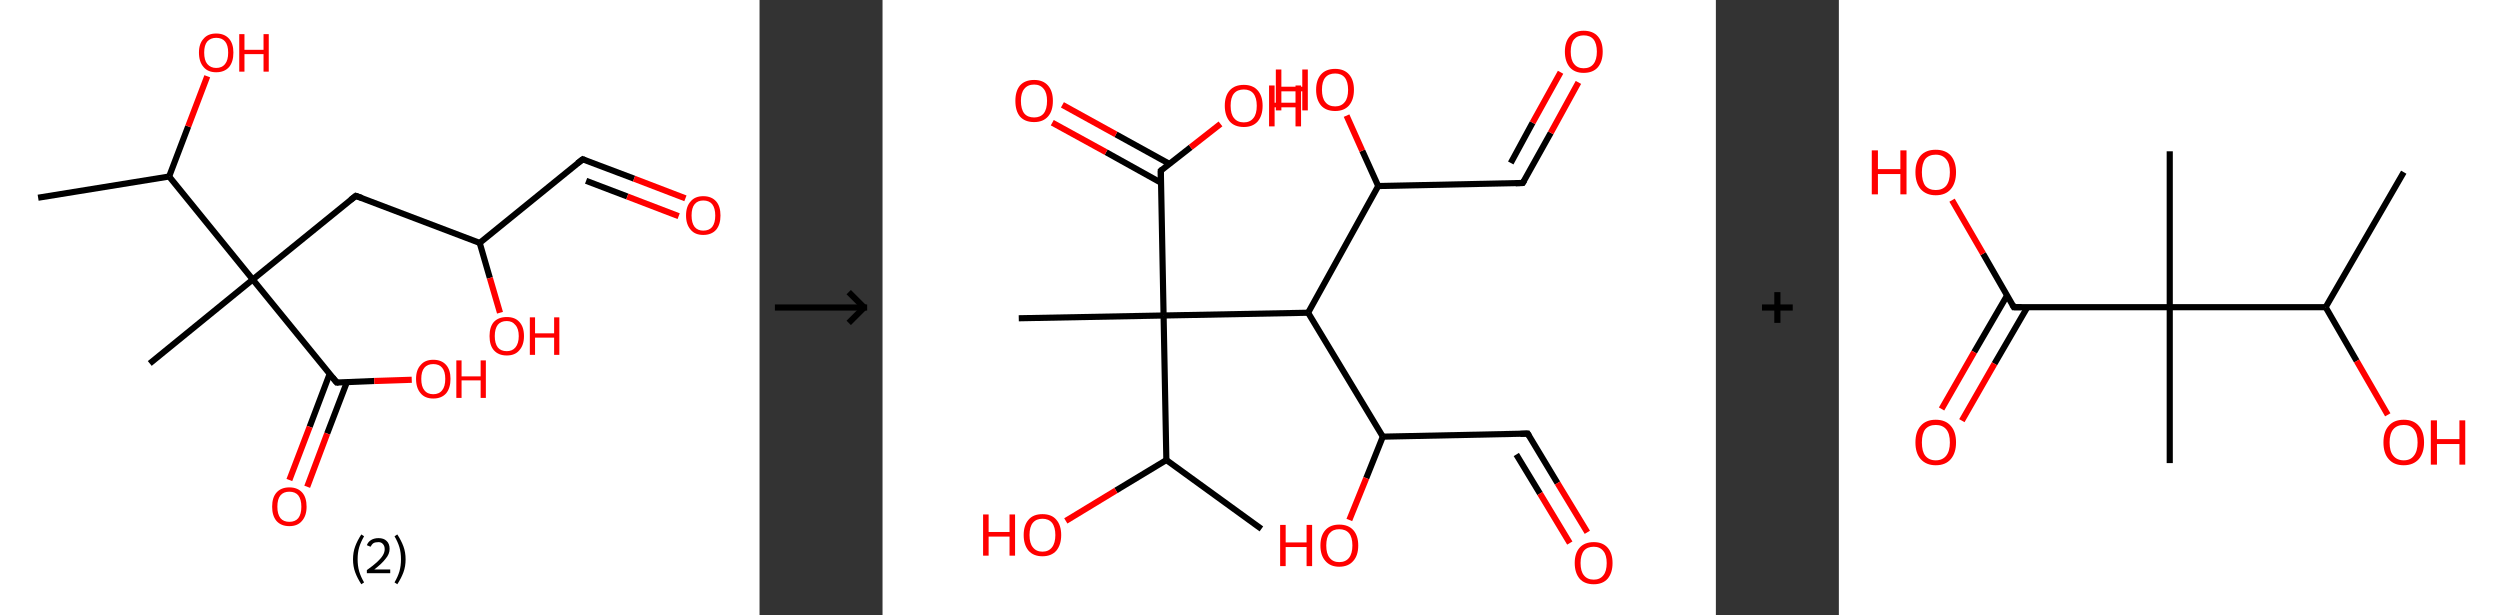 <?xml version='1.0' encoding='ASCII' standalone='yes'?>
<svg xmlns="http://www.w3.org/2000/svg" xmlns:xlink="http://www.w3.org/1999/xlink" version="1.1" width="813.0px" viewBox="0 0 813.0 200.0" height="200.0px">
  <rect x="0" y="0" width="813.0" height="200.0" fill="#333333" stroke="none"/>
  <g>
    <g transform="translate(0, 0) scale(1 1) "><!-- END OF HEADER -->
<rect style="opacity:1.0;fill:#FFFFFF;stroke:none" width="247.0" height="200.0" x="0.0" y="0.0"> </rect>
<path class="bond-0 atom-0 atom-1" d="M 12.4,64.3 L 55.0,57.4" style="fill:none;fill-rule:evenodd;stroke:#000000;stroke-width:2.0px;stroke-linecap:butt;stroke-linejoin:miter;stroke-opacity:1"/>
<path class="bond-1 atom-1 atom-2" d="M 55.0,57.4 L 61.2,41.1" style="fill:none;fill-rule:evenodd;stroke:#000000;stroke-width:2.0px;stroke-linecap:butt;stroke-linejoin:miter;stroke-opacity:1"/>
<path class="bond-1 atom-1 atom-2" d="M 61.2,41.1 L 67.4,24.8" style="fill:none;fill-rule:evenodd;stroke:#FF0000;stroke-width:2.0px;stroke-linecap:butt;stroke-linejoin:miter;stroke-opacity:1"/>
<path class="bond-2 atom-1 atom-3" d="M 55.0,57.4 L 82.2,90.9" style="fill:none;fill-rule:evenodd;stroke:#000000;stroke-width:2.0px;stroke-linecap:butt;stroke-linejoin:miter;stroke-opacity:1"/>
<path class="bond-3 atom-3 atom-4" d="M 82.2,90.9 L 48.7,118.2" style="fill:none;fill-rule:evenodd;stroke:#000000;stroke-width:2.0px;stroke-linecap:butt;stroke-linejoin:miter;stroke-opacity:1"/>
<path class="bond-4 atom-3 atom-5" d="M 82.2,90.9 L 115.7,63.7" style="fill:none;fill-rule:evenodd;stroke:#000000;stroke-width:2.0px;stroke-linecap:butt;stroke-linejoin:miter;stroke-opacity:1"/>
<path class="bond-5 atom-5 atom-6" d="M 115.7,63.7 L 156.0,79.0" style="fill:none;fill-rule:evenodd;stroke:#000000;stroke-width:2.0px;stroke-linecap:butt;stroke-linejoin:miter;stroke-opacity:1"/>
<path class="bond-6 atom-6 atom-7" d="M 156.0,79.0 L 159.3,90.4" style="fill:none;fill-rule:evenodd;stroke:#000000;stroke-width:2.0px;stroke-linecap:butt;stroke-linejoin:miter;stroke-opacity:1"/>
<path class="bond-6 atom-6 atom-7" d="M 159.3,90.4 L 162.6,101.7" style="fill:none;fill-rule:evenodd;stroke:#FF0000;stroke-width:2.0px;stroke-linecap:butt;stroke-linejoin:miter;stroke-opacity:1"/>
<path class="bond-7 atom-6 atom-8" d="M 156.0,79.0 L 189.5,51.8" style="fill:none;fill-rule:evenodd;stroke:#000000;stroke-width:2.0px;stroke-linecap:butt;stroke-linejoin:miter;stroke-opacity:1"/>
<path class="bond-8 atom-8 atom-9" d="M 189.5,51.8 L 206.2,58.1" style="fill:none;fill-rule:evenodd;stroke:#000000;stroke-width:2.0px;stroke-linecap:butt;stroke-linejoin:miter;stroke-opacity:1"/>
<path class="bond-8 atom-8 atom-9" d="M 206.2,58.1 L 222.9,64.5" style="fill:none;fill-rule:evenodd;stroke:#FF0000;stroke-width:2.0px;stroke-linecap:butt;stroke-linejoin:miter;stroke-opacity:1"/>
<path class="bond-8 atom-8 atom-9" d="M 190.6,58.8 L 204.0,63.9" style="fill:none;fill-rule:evenodd;stroke:#000000;stroke-width:2.0px;stroke-linecap:butt;stroke-linejoin:miter;stroke-opacity:1"/>
<path class="bond-8 atom-8 atom-9" d="M 204.0,63.9 L 220.7,70.3" style="fill:none;fill-rule:evenodd;stroke:#FF0000;stroke-width:2.0px;stroke-linecap:butt;stroke-linejoin:miter;stroke-opacity:1"/>
<path class="bond-9 atom-3 atom-10" d="M 82.2,90.9 L 109.5,124.4" style="fill:none;fill-rule:evenodd;stroke:#000000;stroke-width:2.0px;stroke-linecap:butt;stroke-linejoin:miter;stroke-opacity:1"/>
<path class="bond-10 atom-10 atom-11" d="M 107.2,121.6 L 100.7,138.8" style="fill:none;fill-rule:evenodd;stroke:#000000;stroke-width:2.0px;stroke-linecap:butt;stroke-linejoin:miter;stroke-opacity:1"/>
<path class="bond-10 atom-10 atom-11" d="M 100.7,138.8 L 94.1,156.1" style="fill:none;fill-rule:evenodd;stroke:#FF0000;stroke-width:2.0px;stroke-linecap:butt;stroke-linejoin:miter;stroke-opacity:1"/>
<path class="bond-10 atom-10 atom-11" d="M 112.8,124.3 L 106.4,141.0" style="fill:none;fill-rule:evenodd;stroke:#000000;stroke-width:2.0px;stroke-linecap:butt;stroke-linejoin:miter;stroke-opacity:1"/>
<path class="bond-10 atom-10 atom-11" d="M 106.4,141.0 L 99.9,158.3" style="fill:none;fill-rule:evenodd;stroke:#FF0000;stroke-width:2.0px;stroke-linecap:butt;stroke-linejoin:miter;stroke-opacity:1"/>
<path class="bond-11 atom-10 atom-12" d="M 109.5,124.4 L 121.7,123.9" style="fill:none;fill-rule:evenodd;stroke:#000000;stroke-width:2.0px;stroke-linecap:butt;stroke-linejoin:miter;stroke-opacity:1"/>
<path class="bond-11 atom-10 atom-12" d="M 121.7,123.9 L 133.9,123.5" style="fill:none;fill-rule:evenodd;stroke:#FF0000;stroke-width:2.0px;stroke-linecap:butt;stroke-linejoin:miter;stroke-opacity:1"/>
<path d="M 114.0,65.0 L 115.7,63.7 L 117.7,64.4" style="fill:none;stroke:#000000;stroke-width:2.0px;stroke-linecap:butt;stroke-linejoin:miter;stroke-opacity:1;"/>
<path d="M 187.8,53.1 L 189.5,51.8 L 190.3,52.1" style="fill:none;stroke:#000000;stroke-width:2.0px;stroke-linecap:butt;stroke-linejoin:miter;stroke-opacity:1;"/>
<path d="M 108.1,122.7 L 109.5,124.4 L 110.1,124.4" style="fill:none;stroke:#000000;stroke-width:2.0px;stroke-linecap:butt;stroke-linejoin:miter;stroke-opacity:1;"/>
<path class="atom-2" d="M 64.7 17.1 Q 64.7 14.2, 66.2 12.6 Q 67.6 10.9, 70.3 10.9 Q 73.0 10.9, 74.5 12.6 Q 75.9 14.2, 75.9 17.1 Q 75.9 20.1, 74.5 21.8 Q 73.0 23.5, 70.3 23.5 Q 67.6 23.5, 66.2 21.8 Q 64.7 20.1, 64.7 17.1 M 70.3 22.1 Q 72.2 22.1, 73.2 20.8 Q 74.2 19.6, 74.2 17.1 Q 74.2 14.7, 73.2 13.5 Q 72.2 12.3, 70.3 12.3 Q 68.5 12.3, 67.4 13.5 Q 66.4 14.7, 66.4 17.1 Q 66.4 19.6, 67.4 20.8 Q 68.5 22.1, 70.3 22.1 " fill="#FF0000"/>
<path class="atom-2" d="M 77.8 11.1 L 79.5 11.1 L 79.5 16.2 L 85.7 16.2 L 85.7 11.1 L 87.4 11.1 L 87.4 23.3 L 85.7 23.3 L 85.7 17.6 L 79.5 17.6 L 79.5 23.3 L 77.8 23.3 L 77.8 11.1 " fill="#FF0000"/>
<path class="atom-7" d="M 159.2 109.3 Q 159.2 106.3, 160.6 104.7 Q 162.1 103.1, 164.8 103.1 Q 167.5 103.1, 168.9 104.7 Q 170.4 106.3, 170.4 109.3 Q 170.4 112.2, 168.9 113.9 Q 167.5 115.6, 164.8 115.6 Q 162.1 115.6, 160.6 113.9 Q 159.2 112.3, 159.2 109.3 M 164.8 114.2 Q 166.6 114.2, 167.6 113.0 Q 168.7 111.7, 168.7 109.3 Q 168.7 106.9, 167.6 105.7 Q 166.6 104.4, 164.8 104.4 Q 162.9 104.4, 161.9 105.6 Q 160.9 106.9, 160.9 109.3 Q 160.9 111.7, 161.9 113.0 Q 162.9 114.2, 164.8 114.2 " fill="#FF0000"/>
<path class="atom-7" d="M 172.3 103.2 L 174.0 103.2 L 174.0 108.4 L 180.2 108.4 L 180.2 103.2 L 181.9 103.2 L 181.9 115.4 L 180.2 115.4 L 180.2 109.8 L 174.0 109.8 L 174.0 115.4 L 172.3 115.4 L 172.3 103.2 " fill="#FF0000"/>
<path class="atom-9" d="M 223.1 70.1 Q 223.1 67.1, 224.6 65.5 Q 226.0 63.8, 228.7 63.8 Q 231.4 63.8, 232.9 65.5 Q 234.3 67.1, 234.3 70.1 Q 234.3 73.0, 232.9 74.7 Q 231.4 76.4, 228.7 76.4 Q 226.0 76.4, 224.6 74.7 Q 223.1 73.0, 223.1 70.1 M 228.7 75.0 Q 230.6 75.0, 231.6 73.8 Q 232.6 72.5, 232.6 70.1 Q 232.6 67.7, 231.6 66.4 Q 230.6 65.2, 228.7 65.2 Q 226.9 65.2, 225.9 66.4 Q 224.9 67.6, 224.9 70.1 Q 224.9 72.5, 225.9 73.8 Q 226.9 75.0, 228.7 75.0 " fill="#FF0000"/>
<path class="atom-11" d="M 88.5 164.8 Q 88.5 161.8, 89.9 160.2 Q 91.4 158.5, 94.1 158.5 Q 96.8 158.5, 98.3 160.2 Q 99.7 161.8, 99.7 164.8 Q 99.7 167.7, 98.2 169.4 Q 96.8 171.1, 94.1 171.1 Q 91.4 171.1, 89.9 169.4 Q 88.5 167.7, 88.5 164.8 M 94.1 169.7 Q 96.0 169.7, 97.0 168.5 Q 98.0 167.2, 98.0 164.8 Q 98.0 162.4, 97.0 161.1 Q 96.0 159.9, 94.1 159.9 Q 92.2 159.9, 91.2 161.1 Q 90.2 162.3, 90.2 164.8 Q 90.2 167.2, 91.2 168.5 Q 92.2 169.7, 94.1 169.7 " fill="#FF0000"/>
<path class="atom-12" d="M 135.3 123.2 Q 135.3 120.3, 136.8 118.7 Q 138.2 117.0, 140.9 117.0 Q 143.6 117.0, 145.1 118.7 Q 146.5 120.3, 146.5 123.2 Q 146.5 126.2, 145.1 127.9 Q 143.6 129.6, 140.9 129.6 Q 138.2 129.6, 136.8 127.9 Q 135.3 126.2, 135.3 123.2 M 140.9 128.2 Q 142.8 128.2, 143.8 126.9 Q 144.8 125.7, 144.8 123.2 Q 144.8 120.8, 143.8 119.6 Q 142.8 118.4, 140.9 118.4 Q 139.0 118.4, 138.0 119.6 Q 137.0 120.8, 137.0 123.2 Q 137.0 125.7, 138.0 126.9 Q 139.0 128.2, 140.9 128.2 " fill="#FF0000"/>
<path class="atom-12" d="M 148.4 117.2 L 150.1 117.2 L 150.1 122.4 L 156.3 122.4 L 156.3 117.2 L 158.0 117.2 L 158.0 129.4 L 156.3 129.4 L 156.3 123.7 L 150.1 123.7 L 150.1 129.4 L 148.4 129.4 L 148.4 117.2 " fill="#FF0000"/>
<path class="legend" d="M 114.8 181.9 Q 114.8 179.6, 115.5 177.7 Q 116.2 175.8, 117.5 173.8 L 118.4 174.4 Q 117.3 176.3, 116.8 178.0 Q 116.3 179.7, 116.3 181.9 Q 116.3 184.0, 116.8 185.8 Q 117.3 187.5, 118.4 189.4 L 117.5 190.0 Q 116.2 188.0, 115.5 186.1 Q 114.8 184.2, 114.8 181.9 " fill="#000000"/>
<path class="legend" d="M 119.3 177.3 Q 119.7 176.2, 120.7 175.6 Q 121.7 175.0, 123.1 175.0 Q 124.8 175.0, 125.7 175.9 Q 126.7 176.8, 126.7 178.5 Q 126.7 180.2, 125.4 181.7 Q 124.2 183.3, 121.7 185.2 L 126.9 185.2 L 126.9 186.4 L 119.3 186.4 L 119.3 185.4 Q 121.4 183.9, 122.6 182.8 Q 123.9 181.6, 124.5 180.6 Q 125.1 179.6, 125.1 178.6 Q 125.1 177.5, 124.5 176.9 Q 124.0 176.3, 123.1 176.3 Q 122.1 176.3, 121.5 176.6 Q 120.9 177.0, 120.5 177.8 L 119.3 177.3 " fill="#000000"/>
<path class="legend" d="M 131.9 181.9 Q 131.9 184.2, 131.2 186.1 Q 130.5 188.0, 129.2 190.0 L 128.3 189.4 Q 129.4 187.5, 129.9 185.8 Q 130.4 184.0, 130.4 181.9 Q 130.4 179.7, 129.9 178.0 Q 129.4 176.3, 128.3 174.4 L 129.2 173.8 Q 130.5 175.8, 131.2 177.7 Q 131.9 179.6, 131.9 181.9 " fill="#000000"/>
</g>
    <g transform="translate(247.0, 0) scale(1 1) "><line x1="5" y1="100" x2="35" y2="100" style="stroke:rgb(0,0,0);stroke-width:2"/>
  <line x1="34" y1="100" x2="29" y2="95" style="stroke:rgb(0,0,0);stroke-width:2"/>
  <line x1="34" y1="100" x2="29" y2="105" style="stroke:rgb(0,0,0);stroke-width:2"/>
</g>
    <g transform="translate(287.0, 0) scale(1 1) "><!-- END OF HEADER -->
<rect style="opacity:1.0;fill:#FFFFFF;stroke:none" width="271.0" height="200.0" x="0.0" y="0.0"> </rect>
<path class="bond-0 atom-0 atom-1" d="M 123.2,172.0 L 92.3,149.6" style="fill:none;fill-rule:evenodd;stroke:#000000;stroke-width:2.0px;stroke-linecap:butt;stroke-linejoin:miter;stroke-opacity:1"/>
<path class="bond-1 atom-1 atom-2" d="M 92.3,149.6 L 75.9,159.5" style="fill:none;fill-rule:evenodd;stroke:#000000;stroke-width:2.0px;stroke-linecap:butt;stroke-linejoin:miter;stroke-opacity:1"/>
<path class="bond-1 atom-1 atom-2" d="M 75.9,159.5 L 59.6,169.4" style="fill:none;fill-rule:evenodd;stroke:#FF0000;stroke-width:2.0px;stroke-linecap:butt;stroke-linejoin:miter;stroke-opacity:1"/>
<path class="bond-2 atom-1 atom-3" d="M 92.3,149.6 L 91.4,102.6" style="fill:none;fill-rule:evenodd;stroke:#000000;stroke-width:2.0px;stroke-linecap:butt;stroke-linejoin:miter;stroke-opacity:1"/>
<path class="bond-3 atom-3 atom-4" d="M 91.4,102.6 L 44.3,103.5" style="fill:none;fill-rule:evenodd;stroke:#000000;stroke-width:2.0px;stroke-linecap:butt;stroke-linejoin:miter;stroke-opacity:1"/>
<path class="bond-4 atom-3 atom-5" d="M 91.4,102.6 L 90.5,55.5" style="fill:none;fill-rule:evenodd;stroke:#000000;stroke-width:2.0px;stroke-linecap:butt;stroke-linejoin:miter;stroke-opacity:1"/>
<path class="bond-5 atom-5 atom-6" d="M 93.3,53.3 L 75.9,43.7" style="fill:none;fill-rule:evenodd;stroke:#000000;stroke-width:2.0px;stroke-linecap:butt;stroke-linejoin:miter;stroke-opacity:1"/>
<path class="bond-5 atom-5 atom-6" d="M 75.9,43.7 L 58.5,34.1" style="fill:none;fill-rule:evenodd;stroke:#FF0000;stroke-width:2.0px;stroke-linecap:butt;stroke-linejoin:miter;stroke-opacity:1"/>
<path class="bond-5 atom-5 atom-6" d="M 90.5,59.4 L 72.7,49.5" style="fill:none;fill-rule:evenodd;stroke:#000000;stroke-width:2.0px;stroke-linecap:butt;stroke-linejoin:miter;stroke-opacity:1"/>
<path class="bond-5 atom-5 atom-6" d="M 72.7,49.5 L 55.2,39.9" style="fill:none;fill-rule:evenodd;stroke:#FF0000;stroke-width:2.0px;stroke-linecap:butt;stroke-linejoin:miter;stroke-opacity:1"/>
<path class="bond-6 atom-5 atom-7" d="M 90.5,55.5 L 100.2,47.9" style="fill:none;fill-rule:evenodd;stroke:#000000;stroke-width:2.0px;stroke-linecap:butt;stroke-linejoin:miter;stroke-opacity:1"/>
<path class="bond-6 atom-5 atom-7" d="M 100.2,47.9 L 109.9,40.3" style="fill:none;fill-rule:evenodd;stroke:#FF0000;stroke-width:2.0px;stroke-linecap:butt;stroke-linejoin:miter;stroke-opacity:1"/>
<path class="bond-7 atom-3 atom-8" d="M 91.4,102.6 L 138.4,101.7" style="fill:none;fill-rule:evenodd;stroke:#000000;stroke-width:2.0px;stroke-linecap:butt;stroke-linejoin:miter;stroke-opacity:1"/>
<path class="bond-8 atom-8 atom-9" d="M 138.4,101.7 L 162.7,142.0" style="fill:none;fill-rule:evenodd;stroke:#000000;stroke-width:2.0px;stroke-linecap:butt;stroke-linejoin:miter;stroke-opacity:1"/>
<path class="bond-9 atom-9 atom-10" d="M 162.7,142.0 L 157.3,155.5" style="fill:none;fill-rule:evenodd;stroke:#000000;stroke-width:2.0px;stroke-linecap:butt;stroke-linejoin:miter;stroke-opacity:1"/>
<path class="bond-9 atom-9 atom-10" d="M 157.3,155.5 L 151.8,169.1" style="fill:none;fill-rule:evenodd;stroke:#FF0000;stroke-width:2.0px;stroke-linecap:butt;stroke-linejoin:miter;stroke-opacity:1"/>
<path class="bond-10 atom-9 atom-11" d="M 162.7,142.0 L 209.8,141.0" style="fill:none;fill-rule:evenodd;stroke:#000000;stroke-width:2.0px;stroke-linecap:butt;stroke-linejoin:miter;stroke-opacity:1"/>
<path class="bond-11 atom-11 atom-12" d="M 209.8,141.0 L 219.5,157.1" style="fill:none;fill-rule:evenodd;stroke:#000000;stroke-width:2.0px;stroke-linecap:butt;stroke-linejoin:miter;stroke-opacity:1"/>
<path class="bond-11 atom-11 atom-12" d="M 219.5,157.1 L 229.2,173.1" style="fill:none;fill-rule:evenodd;stroke:#FF0000;stroke-width:2.0px;stroke-linecap:butt;stroke-linejoin:miter;stroke-opacity:1"/>
<path class="bond-11 atom-11 atom-12" d="M 206.1,147.8 L 213.8,160.5" style="fill:none;fill-rule:evenodd;stroke:#000000;stroke-width:2.0px;stroke-linecap:butt;stroke-linejoin:miter;stroke-opacity:1"/>
<path class="bond-11 atom-11 atom-12" d="M 213.8,160.5 L 223.5,176.6" style="fill:none;fill-rule:evenodd;stroke:#FF0000;stroke-width:2.0px;stroke-linecap:butt;stroke-linejoin:miter;stroke-opacity:1"/>
<path class="bond-12 atom-8 atom-13" d="M 138.4,101.7 L 161.2,60.5" style="fill:none;fill-rule:evenodd;stroke:#000000;stroke-width:2.0px;stroke-linecap:butt;stroke-linejoin:miter;stroke-opacity:1"/>
<path class="bond-13 atom-13 atom-14" d="M 161.2,60.5 L 156.0,49.0" style="fill:none;fill-rule:evenodd;stroke:#000000;stroke-width:2.0px;stroke-linecap:butt;stroke-linejoin:miter;stroke-opacity:1"/>
<path class="bond-13 atom-13 atom-14" d="M 156.0,49.0 L 150.9,37.6" style="fill:none;fill-rule:evenodd;stroke:#FF0000;stroke-width:2.0px;stroke-linecap:butt;stroke-linejoin:miter;stroke-opacity:1"/>
<path class="bond-14 atom-13 atom-15" d="M 161.2,60.5 L 208.2,59.5" style="fill:none;fill-rule:evenodd;stroke:#000000;stroke-width:2.0px;stroke-linecap:butt;stroke-linejoin:miter;stroke-opacity:1"/>
<path class="bond-15 atom-15 atom-16" d="M 208.2,59.5 L 217.3,43.2" style="fill:none;fill-rule:evenodd;stroke:#000000;stroke-width:2.0px;stroke-linecap:butt;stroke-linejoin:miter;stroke-opacity:1"/>
<path class="bond-15 atom-15 atom-16" d="M 217.3,43.2 L 226.3,26.8" style="fill:none;fill-rule:evenodd;stroke:#FF0000;stroke-width:2.0px;stroke-linecap:butt;stroke-linejoin:miter;stroke-opacity:1"/>
<path class="bond-15 atom-15 atom-16" d="M 204.3,53.0 L 211.4,39.9" style="fill:none;fill-rule:evenodd;stroke:#000000;stroke-width:2.0px;stroke-linecap:butt;stroke-linejoin:miter;stroke-opacity:1"/>
<path class="bond-15 atom-15 atom-16" d="M 211.4,39.9 L 220.5,23.5" style="fill:none;fill-rule:evenodd;stroke:#FF0000;stroke-width:2.0px;stroke-linecap:butt;stroke-linejoin:miter;stroke-opacity:1"/>
<path d="M 90.5,57.9 L 90.5,55.5 L 91.0,55.1" style="fill:none;stroke:#000000;stroke-width:2.0px;stroke-linecap:butt;stroke-linejoin:miter;stroke-opacity:1;"/>
<path d="M 207.4,141.1 L 209.8,141.0 L 210.3,141.8" style="fill:none;stroke:#000000;stroke-width:2.0px;stroke-linecap:butt;stroke-linejoin:miter;stroke-opacity:1;"/>
<path d="M 205.9,59.6 L 208.2,59.5 L 208.7,58.7" style="fill:none;stroke:#000000;stroke-width:2.0px;stroke-linecap:butt;stroke-linejoin:miter;stroke-opacity:1;"/>
<path class="atom-2" d="M 32.7 167.3 L 34.5 167.3 L 34.5 173.0 L 41.3 173.0 L 41.3 167.3 L 43.1 167.3 L 43.1 180.7 L 41.3 180.7 L 41.3 174.5 L 34.5 174.5 L 34.5 180.7 L 32.7 180.7 L 32.7 167.3 " fill="#FF0000"/>
<path class="atom-2" d="M 45.9 174.0 Q 45.9 170.8, 47.5 169.0 Q 49.0 167.2, 52.0 167.2 Q 55.0 167.2, 56.5 169.0 Q 58.1 170.8, 58.1 174.0 Q 58.1 177.2, 56.5 179.1 Q 54.9 180.9, 52.0 180.9 Q 49.1 180.9, 47.5 179.1 Q 45.9 177.2, 45.9 174.0 M 52.0 179.4 Q 54.0 179.4, 55.1 178.0 Q 56.2 176.6, 56.2 174.0 Q 56.2 171.4, 55.1 170.0 Q 54.0 168.7, 52.0 168.7 Q 50.0 168.7, 48.9 170.0 Q 47.8 171.3, 47.8 174.0 Q 47.8 176.7, 48.9 178.0 Q 50.0 179.4, 52.0 179.4 " fill="#FF0000"/>
<path class="atom-6" d="M 43.2 32.8 Q 43.2 29.6, 44.7 27.8 Q 46.3 26.0, 49.3 26.0 Q 52.2 26.0, 53.8 27.8 Q 55.4 29.6, 55.4 32.8 Q 55.4 36.1, 53.8 37.9 Q 52.2 39.7, 49.3 39.7 Q 46.3 39.7, 44.7 37.9 Q 43.2 36.1, 43.2 32.8 M 49.3 38.2 Q 51.3 38.2, 52.4 36.9 Q 53.5 35.5, 53.5 32.8 Q 53.5 30.2, 52.4 28.9 Q 51.3 27.5, 49.3 27.5 Q 47.2 27.5, 46.1 28.9 Q 45.0 30.2, 45.0 32.8 Q 45.0 35.5, 46.1 36.9 Q 47.2 38.2, 49.3 38.2 " fill="#FF0000"/>
<path class="atom-7" d="M 111.3 34.4 Q 111.3 31.2, 112.9 29.4 Q 114.5 27.6, 117.5 27.6 Q 120.4 27.6, 122.0 29.4 Q 123.6 31.2, 123.6 34.4 Q 123.6 37.6, 122.0 39.5 Q 120.4 41.3, 117.5 41.3 Q 114.5 41.3, 112.9 39.5 Q 111.3 37.6, 111.3 34.4 M 117.5 39.8 Q 119.5 39.8, 120.6 38.4 Q 121.7 37.1, 121.7 34.4 Q 121.7 31.8, 120.6 30.4 Q 119.5 29.1, 117.5 29.1 Q 115.4 29.1, 114.3 30.4 Q 113.2 31.7, 113.2 34.4 Q 113.2 37.1, 114.3 38.4 Q 115.4 39.8, 117.5 39.8 " fill="#FF0000"/>
<path class="atom-7" d="M 125.7 27.8 L 127.5 27.8 L 127.5 33.4 L 134.3 33.4 L 134.3 27.8 L 136.1 27.8 L 136.1 41.1 L 134.3 41.1 L 134.3 34.9 L 127.5 34.9 L 127.5 41.1 L 125.7 41.1 L 125.7 27.8 " fill="#FF0000"/>
<path class="atom-10" d="M 129.3 170.7 L 131.1 170.7 L 131.1 176.4 L 137.9 176.4 L 137.9 170.7 L 139.7 170.7 L 139.7 184.1 L 137.9 184.1 L 137.9 177.9 L 131.1 177.9 L 131.1 184.1 L 129.3 184.1 L 129.3 170.7 " fill="#FF0000"/>
<path class="atom-10" d="M 142.4 177.4 Q 142.4 174.2, 144.0 172.4 Q 145.6 170.6, 148.5 170.6 Q 151.5 170.6, 153.1 172.4 Q 154.7 174.2, 154.7 177.4 Q 154.7 180.6, 153.1 182.4 Q 151.5 184.3, 148.5 184.3 Q 145.6 184.3, 144.0 182.4 Q 142.4 180.6, 142.4 177.4 M 148.5 182.8 Q 150.6 182.8, 151.7 181.4 Q 152.8 180.0, 152.8 177.4 Q 152.8 174.7, 151.7 173.4 Q 150.6 172.1, 148.5 172.1 Q 146.5 172.1, 145.4 173.4 Q 144.3 174.7, 144.3 177.4 Q 144.3 180.1, 145.4 181.4 Q 146.5 182.8, 148.5 182.8 " fill="#FF0000"/>
<path class="atom-12" d="M 225.1 183.1 Q 225.1 179.9, 226.7 178.1 Q 228.3 176.3, 231.3 176.3 Q 234.2 176.3, 235.8 178.1 Q 237.4 179.9, 237.4 183.1 Q 237.4 186.3, 235.8 188.2 Q 234.2 190.0, 231.3 190.0 Q 228.3 190.0, 226.7 188.2 Q 225.1 186.3, 225.1 183.1 M 231.3 188.5 Q 233.3 188.5, 234.4 187.1 Q 235.5 185.8, 235.5 183.1 Q 235.5 180.5, 234.4 179.2 Q 233.3 177.8, 231.3 177.8 Q 229.2 177.8, 228.1 179.1 Q 227.0 180.5, 227.0 183.1 Q 227.0 185.8, 228.1 187.1 Q 229.2 188.5, 231.3 188.5 " fill="#FF0000"/>
<path class="atom-14" d="M 127.9 22.6 L 129.7 22.6 L 129.7 28.2 L 136.5 28.2 L 136.5 22.6 L 138.3 22.6 L 138.3 35.9 L 136.5 35.9 L 136.5 29.7 L 129.7 29.7 L 129.7 35.9 L 127.9 35.9 L 127.9 22.6 " fill="#FF0000"/>
<path class="atom-14" d="M 141.0 29.2 Q 141.0 26.0, 142.6 24.2 Q 144.2 22.4, 147.2 22.4 Q 150.1 22.4, 151.7 24.2 Q 153.3 26.0, 153.3 29.2 Q 153.3 32.4, 151.7 34.3 Q 150.1 36.1, 147.2 36.1 Q 144.2 36.1, 142.6 34.3 Q 141.0 32.4, 141.0 29.2 M 147.2 34.6 Q 149.2 34.6, 150.3 33.2 Q 151.4 31.9, 151.4 29.2 Q 151.4 26.6, 150.3 25.2 Q 149.2 23.9, 147.2 23.9 Q 145.1 23.9, 144.0 25.2 Q 142.9 26.5, 142.9 29.2 Q 142.9 31.9, 144.0 33.2 Q 145.1 34.6, 147.2 34.6 " fill="#FF0000"/>
<path class="atom-16" d="M 221.9 16.8 Q 221.9 13.6, 223.5 11.8 Q 225.1 10.0, 228.0 10.0 Q 231.0 10.0, 232.6 11.8 Q 234.2 13.6, 234.2 16.8 Q 234.2 20.0, 232.6 21.9 Q 231.0 23.7, 228.0 23.7 Q 225.1 23.7, 223.5 21.9 Q 221.9 20.0, 221.9 16.8 M 228.0 22.2 Q 230.1 22.2, 231.2 20.8 Q 232.3 19.4, 232.3 16.8 Q 232.3 14.2, 231.2 12.8 Q 230.1 11.5, 228.0 11.5 Q 226.0 11.5, 224.9 12.8 Q 223.8 14.1, 223.8 16.8 Q 223.8 19.5, 224.9 20.8 Q 226.0 22.2, 228.0 22.2 " fill="#FF0000"/>
</g>
    <g transform="translate(558.0, 0) scale(1 1) "><line x1="15" y1="100" x2="25" y2="100" style="stroke:rgb(0,0,0);stroke-width:2"/>
  <line x1="20" y1="95" x2="20" y2="105" style="stroke:rgb(0,0,0);stroke-width:2"/>
</g>
    <g transform="translate(598.0, 0) scale(1 1) "><!-- END OF HEADER -->
<rect style="opacity:1.0;fill:#FFFFFF;stroke:none" width="215.0" height="200.0" x="0.0" y="0.0"> </rect>
<path class="bond-0 atom-0 atom-1" d="M 183.7,56.0 L 158.3,99.9" style="fill:none;fill-rule:evenodd;stroke:#000000;stroke-width:2.0px;stroke-linecap:butt;stroke-linejoin:miter;stroke-opacity:1"/>
<path class="bond-1 atom-1 atom-2" d="M 158.3,99.9 L 168.4,117.4" style="fill:none;fill-rule:evenodd;stroke:#000000;stroke-width:2.0px;stroke-linecap:butt;stroke-linejoin:miter;stroke-opacity:1"/>
<path class="bond-1 atom-1 atom-2" d="M 168.4,117.4 L 178.5,134.9" style="fill:none;fill-rule:evenodd;stroke:#FF0000;stroke-width:2.0px;stroke-linecap:butt;stroke-linejoin:miter;stroke-opacity:1"/>
<path class="bond-2 atom-1 atom-3" d="M 158.3,99.9 L 107.6,99.9" style="fill:none;fill-rule:evenodd;stroke:#000000;stroke-width:2.0px;stroke-linecap:butt;stroke-linejoin:miter;stroke-opacity:1"/>
<path class="bond-3 atom-3 atom-4" d="M 107.6,99.9 L 107.6,49.2" style="fill:none;fill-rule:evenodd;stroke:#000000;stroke-width:2.0px;stroke-linecap:butt;stroke-linejoin:miter;stroke-opacity:1"/>
<path class="bond-4 atom-3 atom-5" d="M 107.6,99.9 L 107.6,150.6" style="fill:none;fill-rule:evenodd;stroke:#000000;stroke-width:2.0px;stroke-linecap:butt;stroke-linejoin:miter;stroke-opacity:1"/>
<path class="bond-5 atom-3 atom-6" d="M 107.6,99.9 L 56.9,99.9" style="fill:none;fill-rule:evenodd;stroke:#000000;stroke-width:2.0px;stroke-linecap:butt;stroke-linejoin:miter;stroke-opacity:1"/>
<path class="bond-6 atom-6 atom-7" d="M 54.7,96.1 L 44.0,114.5" style="fill:none;fill-rule:evenodd;stroke:#000000;stroke-width:2.0px;stroke-linecap:butt;stroke-linejoin:miter;stroke-opacity:1"/>
<path class="bond-6 atom-6 atom-7" d="M 44.0,114.5 L 33.4,133.0" style="fill:none;fill-rule:evenodd;stroke:#FF0000;stroke-width:2.0px;stroke-linecap:butt;stroke-linejoin:miter;stroke-opacity:1"/>
<path class="bond-6 atom-6 atom-7" d="M 61.3,99.9 L 50.6,118.3" style="fill:none;fill-rule:evenodd;stroke:#000000;stroke-width:2.0px;stroke-linecap:butt;stroke-linejoin:miter;stroke-opacity:1"/>
<path class="bond-6 atom-6 atom-7" d="M 50.6,118.3 L 40.0,136.8" style="fill:none;fill-rule:evenodd;stroke:#FF0000;stroke-width:2.0px;stroke-linecap:butt;stroke-linejoin:miter;stroke-opacity:1"/>
<path class="bond-7 atom-6 atom-8" d="M 56.9,99.9 L 46.9,82.5" style="fill:none;fill-rule:evenodd;stroke:#000000;stroke-width:2.0px;stroke-linecap:butt;stroke-linejoin:miter;stroke-opacity:1"/>
<path class="bond-7 atom-6 atom-8" d="M 46.9,82.5 L 36.8,65.1" style="fill:none;fill-rule:evenodd;stroke:#FF0000;stroke-width:2.0px;stroke-linecap:butt;stroke-linejoin:miter;stroke-opacity:1"/>
<path d="M 59.4,99.9 L 56.9,99.9 L 56.4,99.0" style="fill:none;stroke:#000000;stroke-width:2.0px;stroke-linecap:butt;stroke-linejoin:miter;stroke-opacity:1;"/>
<path class="atom-2" d="M 177.1 143.9 Q 177.1 140.4, 178.8 138.5 Q 180.5 136.5, 183.7 136.5 Q 186.9 136.5, 188.6 138.5 Q 190.3 140.4, 190.3 143.9 Q 190.3 147.3, 188.6 149.3 Q 186.8 151.3, 183.7 151.3 Q 180.5 151.3, 178.8 149.3 Q 177.1 147.4, 177.1 143.9 M 183.7 149.7 Q 185.9 149.7, 187.0 148.2 Q 188.2 146.7, 188.2 143.9 Q 188.2 141.0, 187.0 139.6 Q 185.9 138.2, 183.7 138.2 Q 181.5 138.2, 180.3 139.6 Q 179.1 141.0, 179.1 143.9 Q 179.1 146.8, 180.3 148.2 Q 181.5 149.7, 183.7 149.7 " fill="#FF0000"/>
<path class="atom-2" d="M 192.5 136.7 L 194.5 136.7 L 194.5 142.8 L 201.8 142.8 L 201.8 136.7 L 203.7 136.7 L 203.7 151.1 L 201.8 151.1 L 201.8 144.4 L 194.5 144.4 L 194.5 151.1 L 192.5 151.1 L 192.5 136.7 " fill="#FF0000"/>
<path class="atom-7" d="M 24.9 143.9 Q 24.9 140.4, 26.6 138.5 Q 28.3 136.5, 31.5 136.5 Q 34.7 136.5, 36.4 138.5 Q 38.1 140.4, 38.1 143.9 Q 38.1 147.3, 36.4 149.3 Q 34.7 151.3, 31.5 151.3 Q 28.4 151.3, 26.6 149.3 Q 24.9 147.4, 24.9 143.9 M 31.5 149.7 Q 33.7 149.7, 34.9 148.2 Q 36.1 146.7, 36.1 143.9 Q 36.1 141.0, 34.9 139.6 Q 33.7 138.2, 31.5 138.2 Q 29.3 138.2, 28.1 139.6 Q 27.0 141.0, 27.0 143.9 Q 27.0 146.8, 28.1 148.2 Q 29.3 149.7, 31.5 149.7 " fill="#FF0000"/>
<path class="atom-8" d="M 10.7 48.9 L 12.7 48.9 L 12.7 55.0 L 20.0 55.0 L 20.0 48.9 L 22.0 48.9 L 22.0 63.2 L 20.0 63.2 L 20.0 56.6 L 12.7 56.6 L 12.7 63.2 L 10.7 63.2 L 10.7 48.9 " fill="#FF0000"/>
<path class="atom-8" d="M 24.9 56.0 Q 24.9 52.6, 26.6 50.6 Q 28.3 48.7, 31.5 48.7 Q 34.7 48.7, 36.4 50.6 Q 38.1 52.6, 38.1 56.0 Q 38.1 59.5, 36.4 61.5 Q 34.7 63.5, 31.5 63.5 Q 28.4 63.5, 26.6 61.5 Q 24.9 59.5, 24.9 56.0 M 31.5 61.8 Q 33.7 61.8, 34.9 60.4 Q 36.1 58.9, 36.1 56.0 Q 36.1 53.2, 34.9 51.8 Q 33.7 50.3, 31.5 50.3 Q 29.3 50.3, 28.1 51.7 Q 27.0 53.2, 27.0 56.0 Q 27.0 58.9, 28.1 60.4 Q 29.3 61.8, 31.5 61.8 " fill="#FF0000"/>
</g>
  </g>
</svg>
